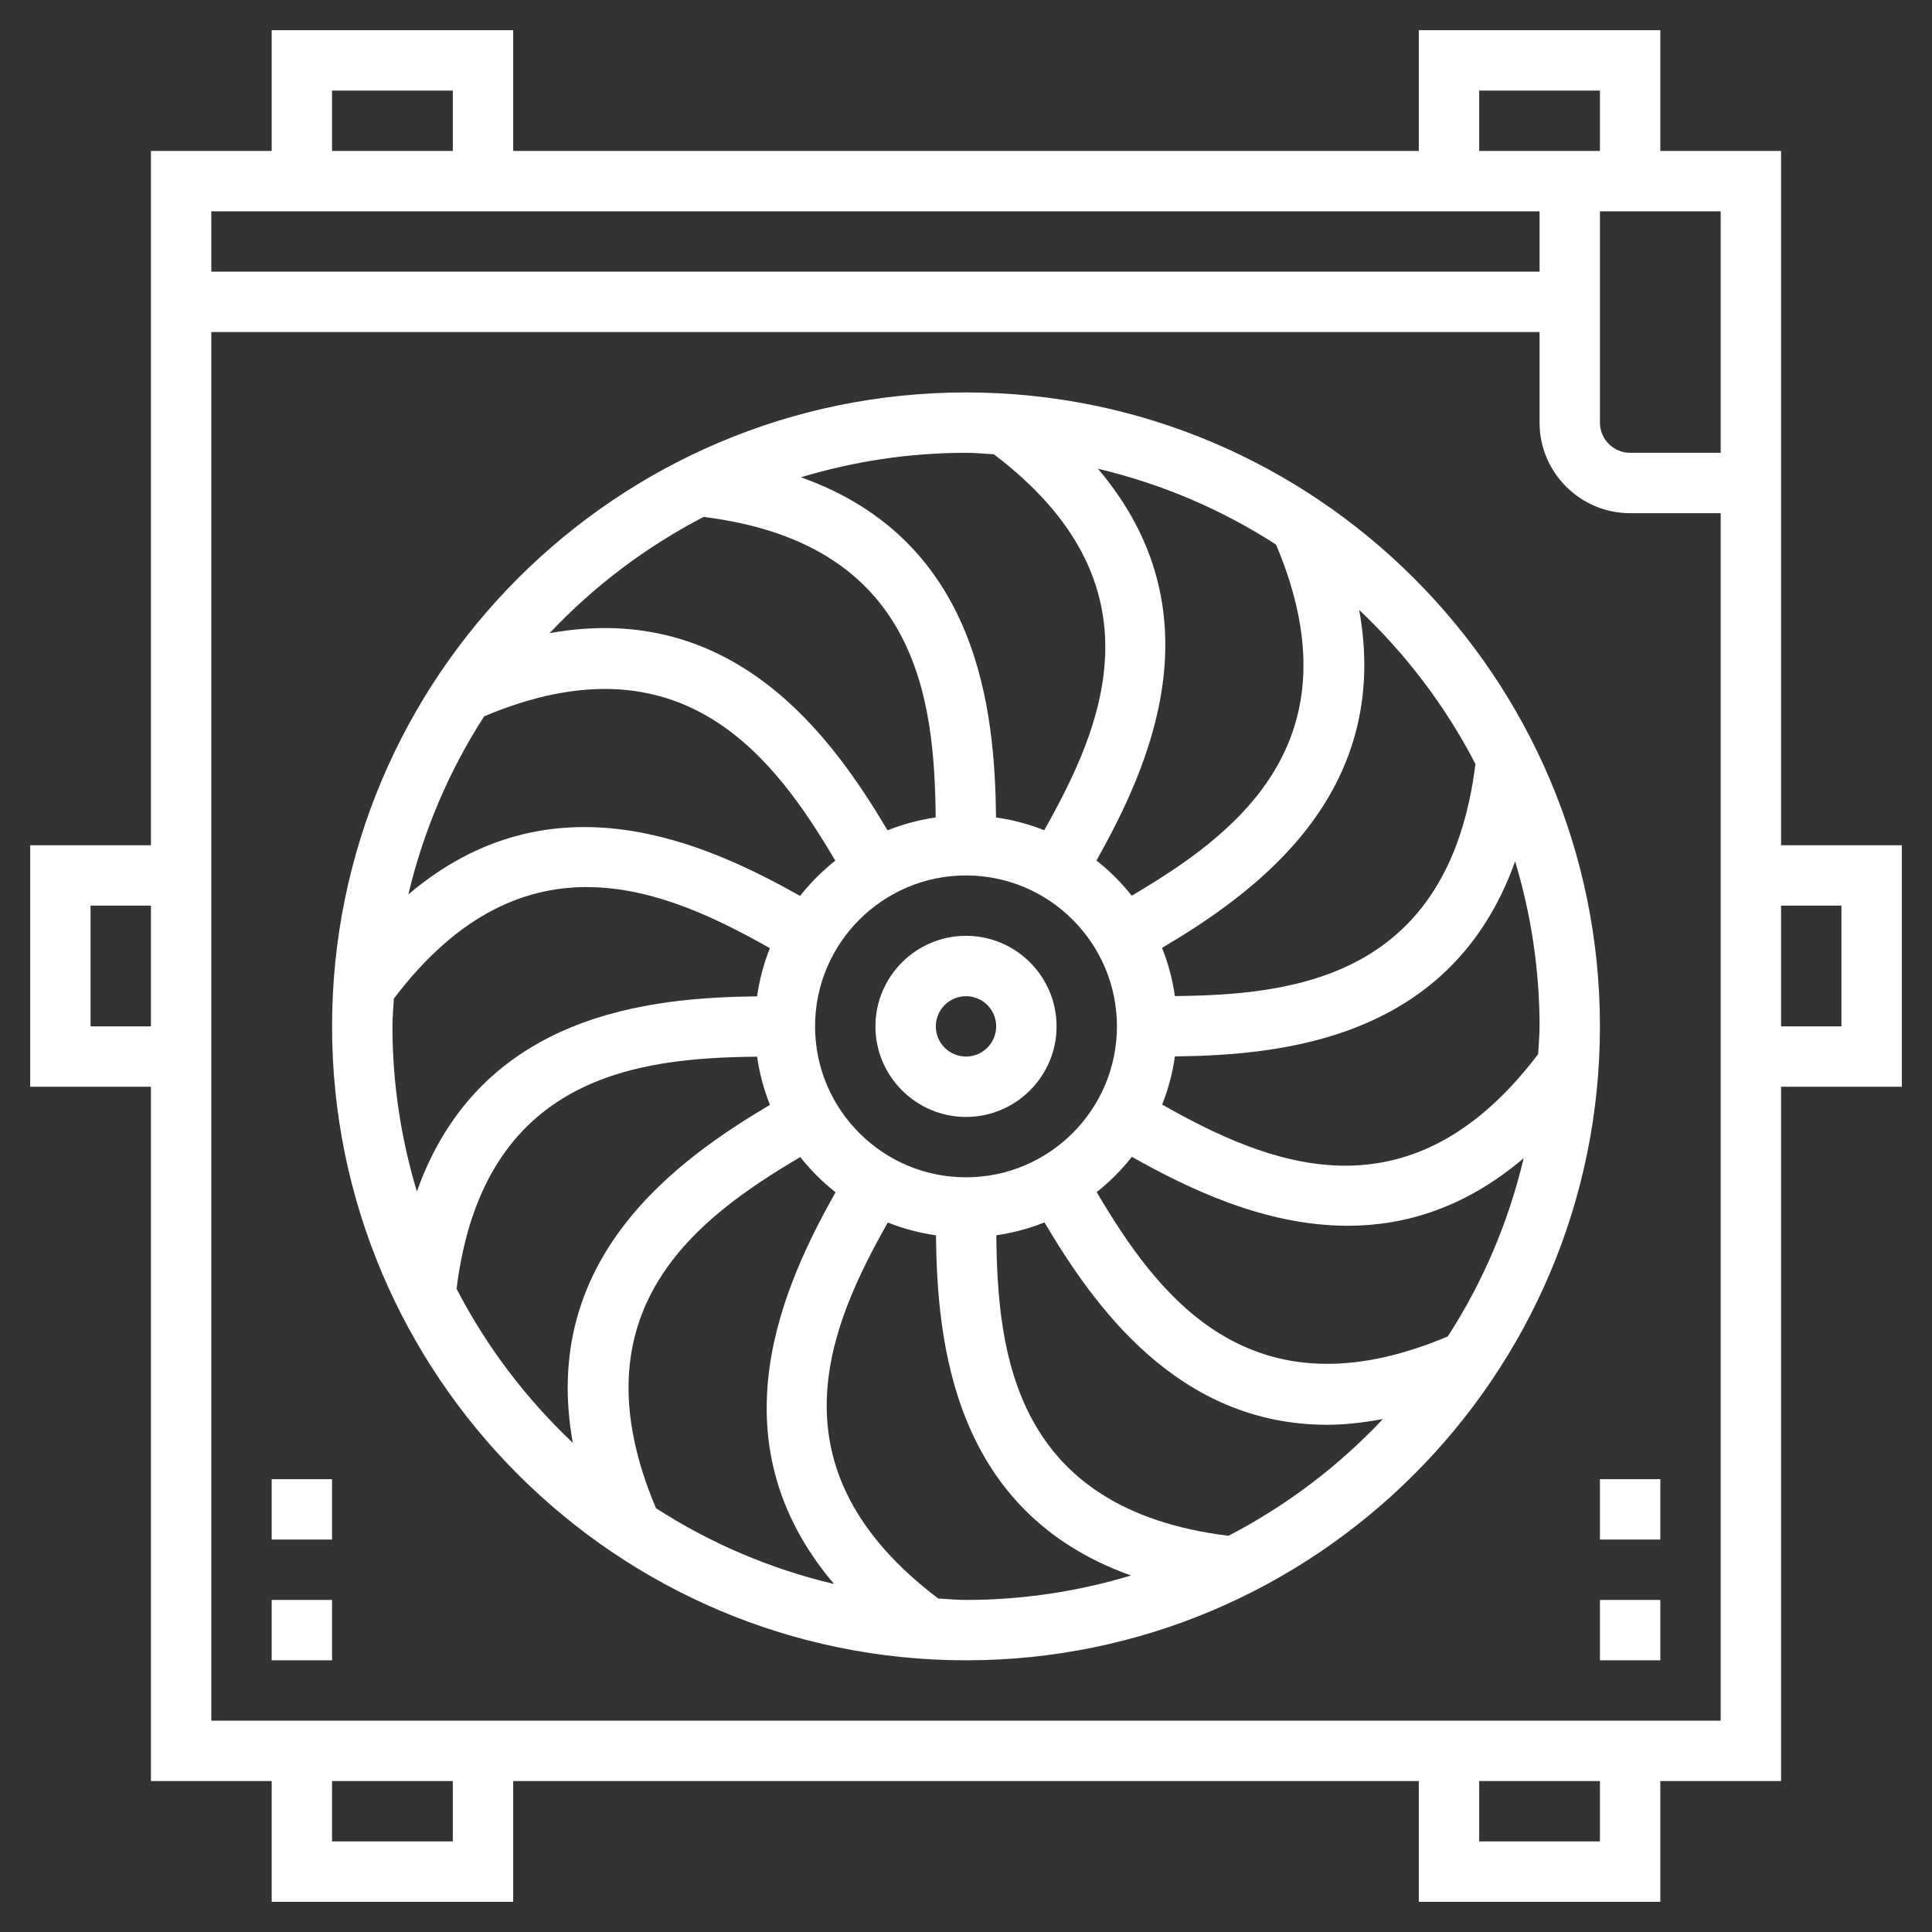 <?xml version="1.0" ?>

<!-- Uploaded to: SVG Repo, www.svgrepo.com, Generator: SVG Repo Mixer Tools -->
<svg fill="#FFFFFF" width="800px" height="800px" viewBox="0 0 64 64" id="Layer_1_1_" version="1.1" xml:space="preserve" xmlns="http://www.w3.org/2000/svg" xmlns:xlink="http://www.w3.org/1999/xlink">

<rect x="0" y="0" width="64" height="64" fill="#333333" stroke="none"/>

<g>

<path d="M32,31c-1.654,0-3,1.346-3,3s1.346,3,3,3s3-1.346,3-3S33.654,31,32,31z M32,35c-0.551,0-1-0.449-1-1s0.449-1,1-1   s1,0.449,1,1S32.551,35,32,35z"/>

<path d="M32,13c-11.58,0-21,9.42-21,21s9.42,21,21,21s21-9.42,21-21S43.58,13,32,13z M47.96,44.271   c-6.59,2.784-9.642-1.415-11.631-4.781c0.433-0.342,0.824-0.734,1.166-1.168c1.824,1.024,4.376,2.283,7.153,2.283   c1.893,0,3.888-0.592,5.825-2.237C49.97,40.496,49.114,42.485,47.96,44.271z M32,39c-2.757,0-5-2.243-5-5s2.243-5,5-5s5,2.243,5,5   S34.757,39,32,39z M26.51,38.329c0.342,0.433,0.734,0.824,1.168,1.166c-1.722,3.067-4.105,8.2-0.049,12.977   c-2.127-0.503-4.115-1.359-5.9-2.512C18.945,43.37,23.144,40.318,26.51,38.329z M16.039,23.729   c6.592-2.781,9.642,1.416,11.631,4.781c-0.433,0.342-0.824,0.734-1.166,1.168c-3.067-1.722-8.2-4.105-12.977-0.049   C14.031,27.502,14.887,25.514,16.039,23.729z M37.49,29.671c-0.342-0.433-0.734-0.824-1.168-1.166   c1.722-3.067,4.105-8.2,0.049-12.977c2.127,0.503,4.115,1.359,5.9,2.512C45.055,24.63,40.856,27.682,37.49,29.671z M50.953,34.919   c-4.314,5.7-9.052,3.592-12.456,1.672c0.202-0.506,0.344-1.04,0.424-1.596c3.521-0.042,9.165-0.546,11.269-6.463   C50.712,30.265,51,32.099,51,34C51,34.31,50.968,34.613,50.953,34.919z M48.876,25.308c-0.882,7.105-6.046,7.648-9.956,7.688   c-0.08-0.555-0.222-1.09-0.426-1.595c3.022-1.794,7.643-5.044,6.531-11.196C46.578,21.672,47.885,23.392,48.876,25.308z    M32.919,15.047c5.699,4.313,3.592,9.052,1.672,12.456c-0.506-0.202-1.04-0.344-1.596-0.424c-0.042-3.521-0.546-9.165-6.463-11.269   C28.265,15.288,30.099,15,32,15C32.31,15,32.612,15.032,32.919,15.047z M23.308,17.124c7.105,0.882,7.648,6.046,7.688,9.956   c-0.555,0.08-1.09,0.222-1.595,0.426c-1.794-3.022-5.043-7.645-11.196-6.531C19.672,19.421,21.393,18.115,23.308,17.124z    M13.047,33.081c4.314-5.7,9.052-3.591,12.456-1.672c-0.202,0.506-0.344,1.04-0.424,1.596c-3.521,0.042-9.165,0.546-11.269,6.463   C13.288,37.735,13,35.901,13,34C13,33.69,13.032,33.387,13.047,33.081z M15.124,42.692c0.882-7.105,6.046-7.648,9.956-7.688   c0.08,0.555,0.222,1.09,0.426,1.595c-3.022,1.794-7.643,5.044-6.531,11.196C17.422,46.328,16.115,44.608,15.124,42.692z    M31.081,52.953c-5.699-4.313-3.592-9.052-1.672-12.456c0.506,0.202,1.04,0.344,1.596,0.424c0.042,3.521,0.546,9.165,6.463,11.269   C35.735,52.712,33.901,53,32,53C31.69,53,31.388,52.968,31.081,52.953z M40.692,50.876c-7.105-0.882-7.648-6.046-7.688-9.956   c0.555-0.08,1.09-0.223,1.596-0.426c1.608,2.709,4.38,6.704,9.37,6.704c0.58,0,1.199-0.073,1.841-0.19   C44.34,48.569,42.614,49.881,40.692,50.876z"/>

<path d="M63,28h-4V5h-4V1h-8v4H17V1H9v4H5v23H1v8h4v23h4v4h8v-4h30v4h8v-4h4V36h4V28z M57,15h-3c-0.551,0-1-0.449-1-1V7h4V15z    M49,3h4v2h-4V3z M11,3h4v2h-4V3z M51,7v2H7V7H51z M3,34v-4h2v4H3z M15,61h-4v-2h4V61z M53,61h-4v-2h4V61z M7,57V11h44v3   c0,1.654,1.346,3,3,3h3v40H7z M61,34h-2v-4h2V34z"/>

<rect height="2" width="2" x="53" y="53"/>

<rect height="2" width="2" x="53" y="49"/>

<rect height="2" width="2" x="9" y="53"/>

<rect height="2" width="2" x="9" y="49"/>

</g>

</svg>